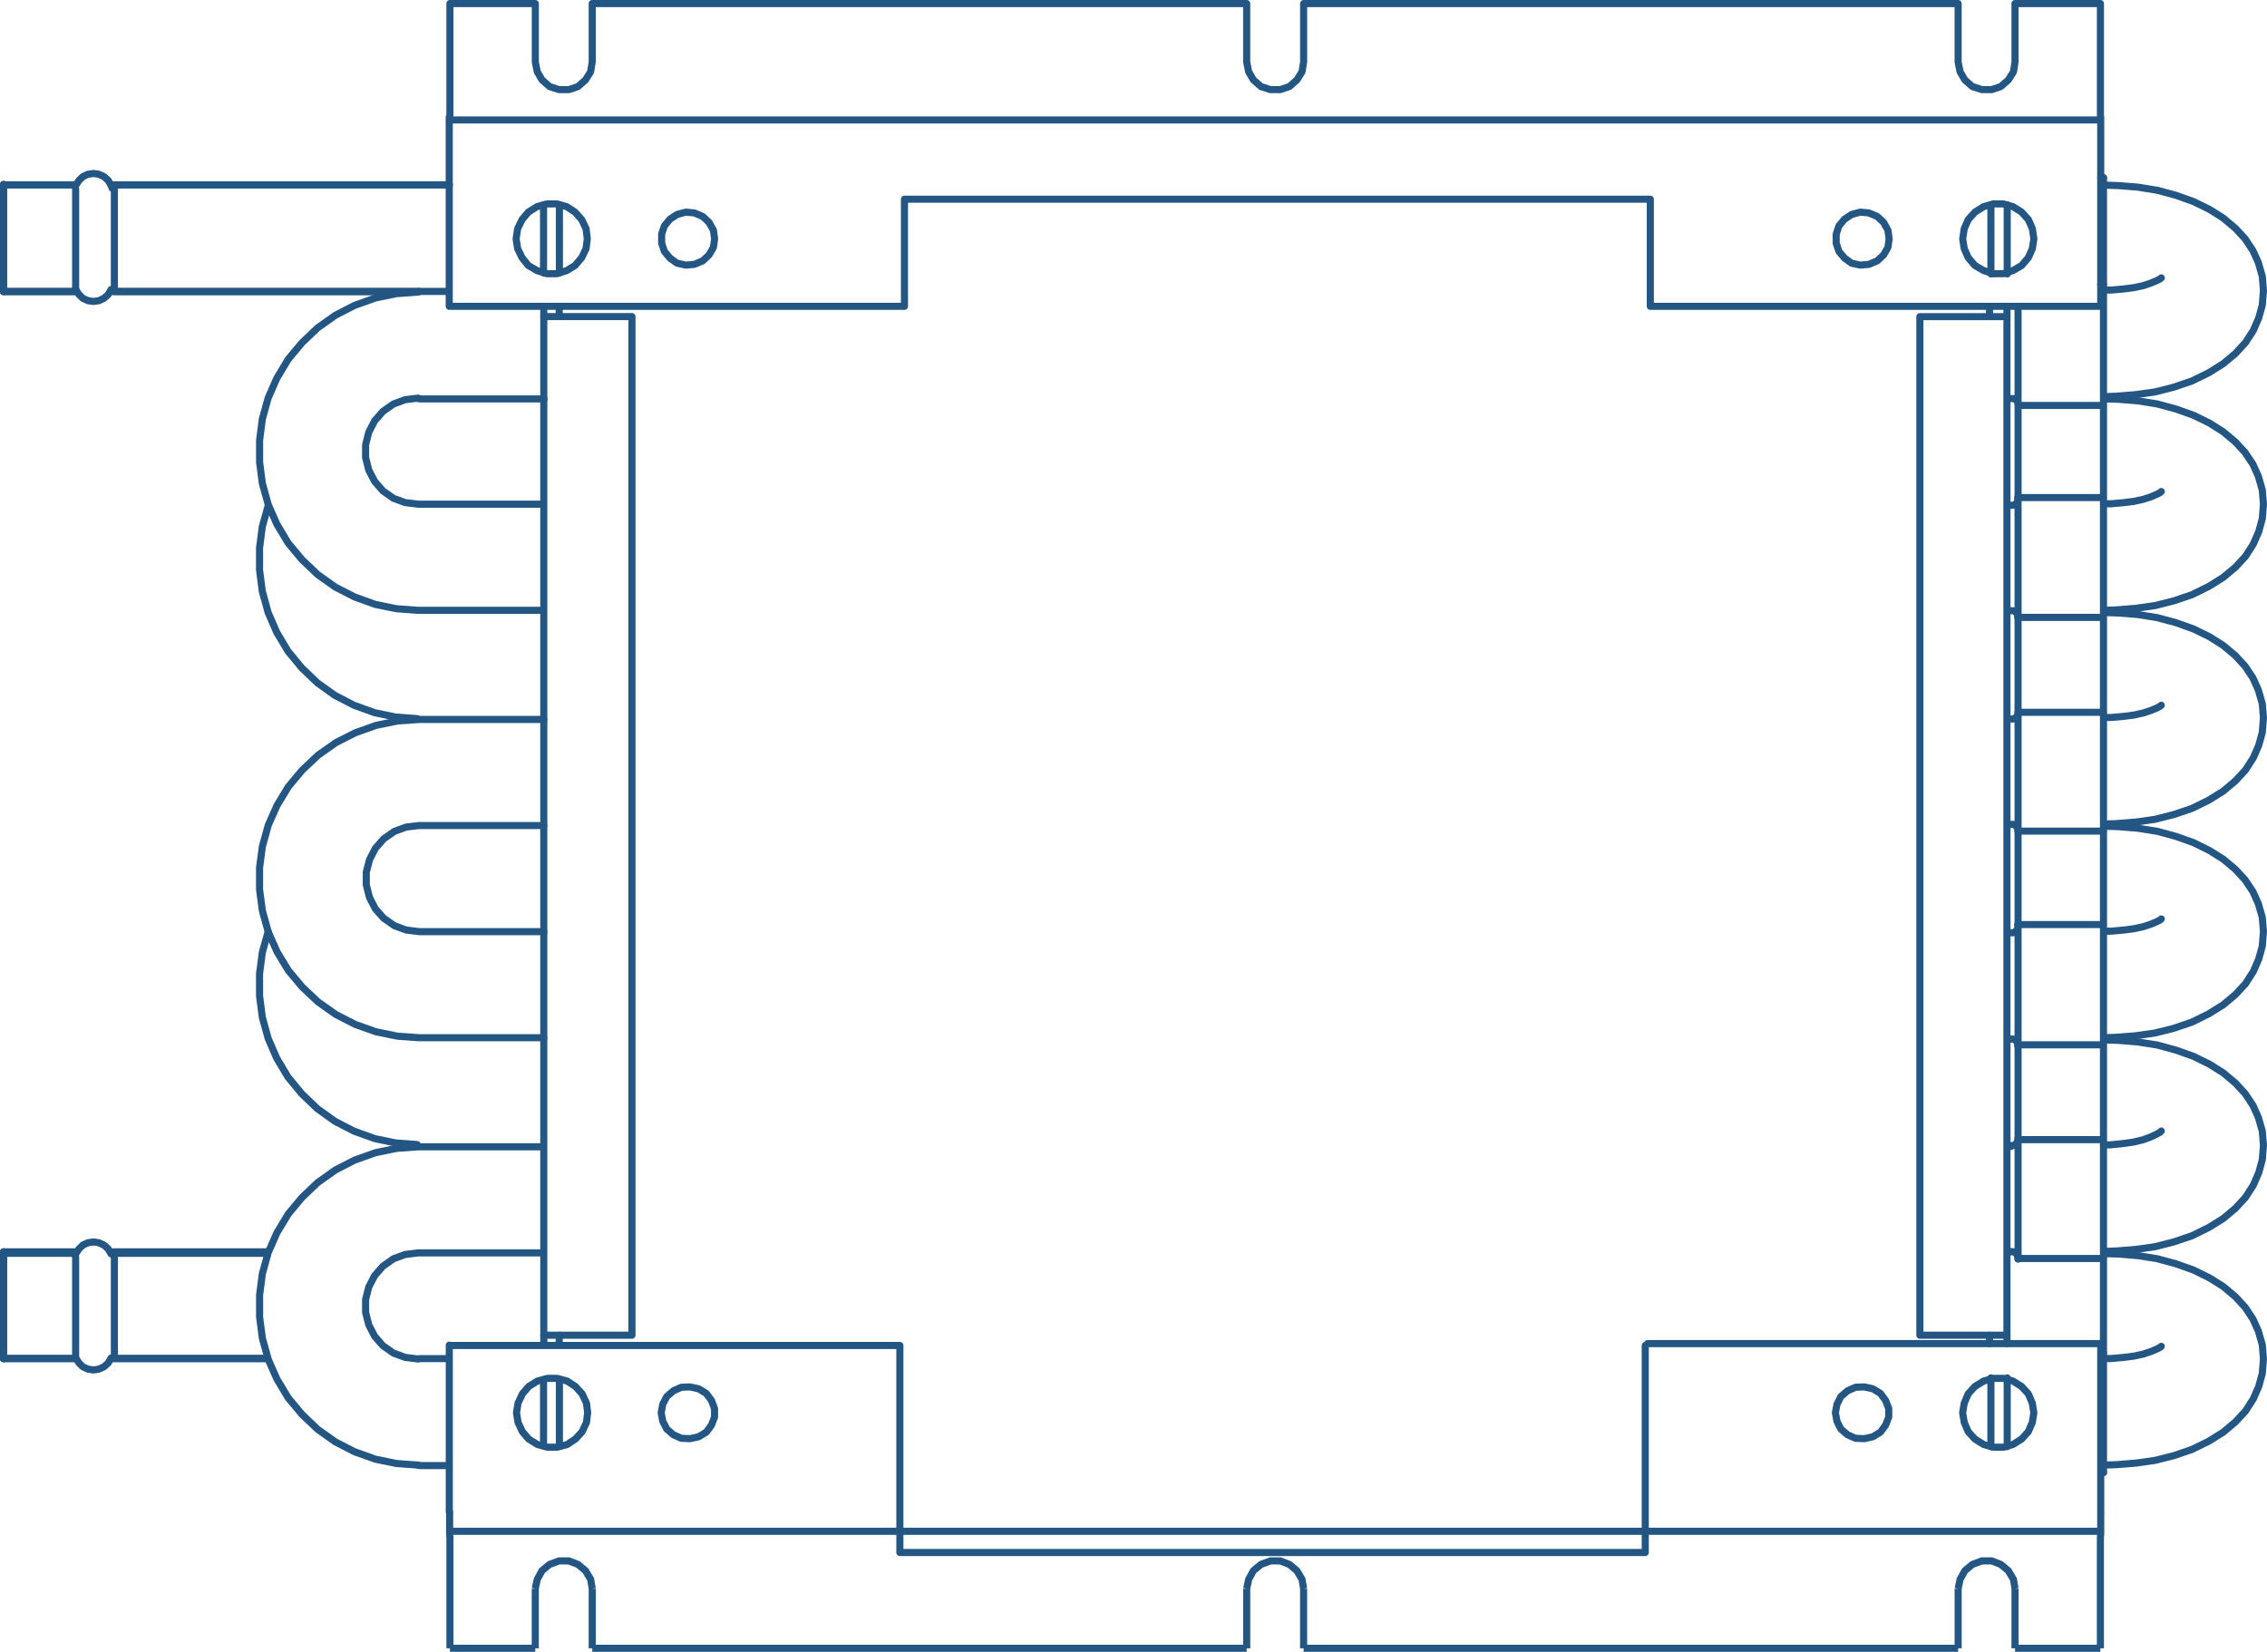 <?xml version="1.0" encoding="utf-8"?>
<!-- Generator: Adobe Illustrator 15.0.2, SVG Export Plug-In . SVG Version: 6.00 Build 0)  -->
<!DOCTYPE svg PUBLIC "-//W3C//DTD SVG 1.1//EN" "http://www.w3.org/Graphics/SVG/1.1/DTD/svg11.dtd">
<svg version="1.1" id="Layer_1" xmlns="http://www.w3.org/2000/svg" xmlns:xlink="http://www.w3.org/1999/xlink" x="0px" y="0px"
	 width="111.635px" height="81.352px" viewBox="0 0 111.635 81.352" enable-background="new 0 0 111.635 81.352"
	 xml:space="preserve">
<path fill="none" stroke="#245684" stroke-width="0.35" stroke-linecap="round" stroke-linejoin="round" stroke-miterlimit="10" d="
	M27.538,15.592v-0.428 M26.778,15.592v-0.428 M27.538,65.758v0.409 M26.778,65.758v0.409"/>
<path fill="none" stroke="#245684" stroke-width="0.35" stroke-linecap="round" stroke-linejoin="round" stroke-miterlimit="10" d="
	M27.547,13.44v-3.354 M26.766,13.44v-3.354"/>
<path fill="none" stroke="#245684" stroke-width="0.35" stroke-miterlimit="10" d="M27.547,71.273v-3.39 M26.766,71.273v-3.39"/>
<path fill="none" stroke="#245684" stroke-width="0.35" stroke-linecap="round" stroke-linejoin="round" stroke-miterlimit="10" d="
	M98.829,65.758v0.409 M97.972,65.758v0.409 M98.829,15.592v-0.428 M97.972,15.592v-0.428 M26.778,65.758V15.592 M26.778,15.592
	h0.021h0.096h0.157h0.213h0.253h0.292h0.312h0.33 M28.453,65.758h-0.33h-0.312h-0.292h-0.253h-0.213h-0.157h-0.096h-0.021
	 M28.453,15.592h2.667 M31.12,65.758V15.592 M31.12,65.758h-2.667"/>
<path fill="none" stroke="#245684" stroke-width="0.35" stroke-linecap="round" stroke-linejoin="round" stroke-miterlimit="10" d="
	M98.842,67.859v3.386 M98.039,67.859v3.386 M98.842,10.086v3.406 M98.039,10.086v3.406"/>
<path fill="none" stroke="#245684" stroke-width="0.35" stroke-linecap="round" stroke-linejoin="round" stroke-miterlimit="10" d="
	M98.829,15.595v50.163 M97.164,15.595h0.324h0.307h0.288h0.246h0.212h0.155h0.094h0.039 M98.829,65.758H98.79h-0.094h-0.155h-0.212
	h-0.246h-0.288h-0.307h-0.324 M94.541,15.595v50.163 M94.541,15.595h2.624 M97.164,65.758h-2.624"/>
<path fill="none" stroke="#245684" stroke-width="0.35" stroke-miterlimit="10" d="M29.164,78.242l-0.078-0.46l-0.253-0.426
	l-0.371-0.309l-0.448-0.174h-0.486l-0.469,0.174l-0.37,0.309l-0.233,0.426l-0.098,0.46 M26.359,78.242v2.935 M26.359,81.177h-4.203
	 M22.156,81.177v-5.556 M103.431,75.621v5.556 M99.227,78.242l-0.078-0.46l-0.253-0.426l-0.368-0.309l-0.447-0.174h-0.489
	l-0.466,0.174l-0.369,0.309l-0.236,0.426l-0.094,0.46 M64.194,78.242l-0.076-0.46l-0.255-0.426l-0.368-0.309l-0.448-0.174h-0.486
	l-0.469,0.174l-0.37,0.309l-0.233,0.426l-0.098,0.46 M61.392,78.242v2.935 M61.392,81.177H29.164 M29.164,81.177v-2.935
	 M96.426,78.242v2.935 M103.431,81.177h-4.204 M96.426,81.177H64.194 M64.194,81.177v-2.935 M99.227,81.177v-2.935"/>
<path fill="none" stroke="#245684" stroke-width="0.35" stroke-linecap="round" stroke-linejoin="round" stroke-miterlimit="10" d="
	M103.447,74.529v0.179v0.166v0.163v0.143v0.108v0.093v0.036v0.019 M103.447,75.58v-0.036v-0.019v-0.018v-0.019v-0.019v-0.017v-0.019
	 M22.141,75.436v0.019v0.017v0.019v0.019v0.018v0.019v0.036"/>
<line fill="none" stroke="#245684" stroke-width="0.35" stroke-linecap="round" stroke-linejoin="round" stroke-miterlimit="10" x1="103.431" y1="75.415" x2="22.156" y2="75.415"/>
<path fill="none" stroke="#245684" stroke-width="0.35" stroke-linecap="round" stroke-linejoin="round" stroke-miterlimit="10" d="
	M103.447,66.247v8.212 M22.141,75.425v-0.02v-0.04V75.27v-0.116v-0.155v-0.173v-0.173v-0.192"/>
<path fill="none" stroke="#245684" stroke-width="0.35" stroke-linecap="round" stroke-linejoin="round" stroke-miterlimit="10" d="
	M22.156,66.263h22.157 M44.313,66.263V76.46 M44.313,76.46h36.705 M81.018,76.46V66.263"/>
<line fill="none" stroke="#245684" stroke-width="0.35" stroke-linecap="round" stroke-linejoin="round" stroke-miterlimit="10" x1="22.125" y1="74.45" x2="22.125" y2="66.247"/>
<line fill="none" stroke="#245684" stroke-width="0.35" stroke-linecap="round" stroke-linejoin="round" stroke-miterlimit="10" x1="81.131" y1="66.171" x2="103.431" y2="66.171"/>
<path fill="none" stroke="#245684" stroke-width="0.35" stroke-linecap="round" stroke-linejoin="round" stroke-miterlimit="10" d="
	M96.647,69.578l0.08,0.477l0.195,0.456l0.331,0.361l0.429,0.269l0.466,0.133h0.507l0.466-0.133l0.429-0.269l0.33-0.361l0.196-0.456
	l0.078-0.477l-0.078-0.477l-0.196-0.457l-0.33-0.362l-0.429-0.267l-0.466-0.132h-0.507l-0.466,0.132l-0.429,0.267l-0.331,0.362
	l-0.195,0.457L96.647,69.578z M25.433,69.578l0.078,0.477l0.214,0.456l0.311,0.361l0.429,0.269l0.489,0.133h0.484l0.489-0.133
	l0.407-0.269l0.331-0.361l0.214-0.456l0.06-0.477l-0.06-0.477l-0.214-0.457l-0.331-0.362l-0.407-0.267l-0.489-0.132h-0.484
	l-0.489,0.132l-0.429,0.267l-0.311,0.362l-0.214,0.457L25.433,69.578z M90.38,69.578l0.079,0.417l0.192,0.383l0.331,0.285
	l0.391,0.171l0.427,0.019l0.429-0.094l0.37-0.228l0.254-0.342l0.155-0.401v-0.418l-0.155-0.401L92.6,68.626l-0.37-0.228
	l-0.429-0.095l-0.427,0.017l-0.391,0.174l-0.331,0.284l-0.192,0.379L90.38,69.578z M32.559,69.578l0.078,0.417l0.196,0.383
	l0.331,0.285l0.387,0.171l0.429,0.019l0.429-0.094l0.371-0.228l0.253-0.342l0.154-0.401v-0.418l-0.154-0.401l-0.253-0.342
	l-0.371-0.228l-0.429-0.095l-0.429,0.017l-0.387,0.174l-0.331,0.284l-0.196,0.379L32.559,69.578z"/>
<path fill="none" stroke="#245684" stroke-width="0.35" stroke-linecap="round" stroke-linejoin="round" stroke-miterlimit="10" d="
	M96.425,3.058l0.097,0.477l0.233,0.401l0.37,0.326l0.469,0.152h0.486l0.447-0.152l0.371-0.326l0.253-0.401l0.075-0.477
	 M99.226,3.058V0.175 M99.226,0.175h4.207 M103.433,0.175v5.499 M22.155,5.674V0.175 M22.155,0.175h4.206 M26.361,0.175v2.883
	 M26.361,3.058l0.095,0.477l0.236,0.401l0.369,0.326l0.466,0.152h0.489l0.447-0.152l0.368-0.326l0.253-0.401l0.078-0.477
	 M29.163,3.058V0.175 M61.391,0.175v2.883 M61.391,3.058l0.098,0.477l0.233,0.401l0.372,0.326l0.466,0.152h0.486l0.45-0.152
	l0.368-0.326l0.252-0.401l0.078-0.477 M64.195,3.058V0.175 M64.195,0.175h32.23 M96.425,0.175v2.883 M29.163,0.175h32.229"/>
<path fill="none" stroke="#245684" stroke-width="0.35" stroke-linecap="round" stroke-linejoin="round" stroke-miterlimit="10" d="
	M0.176,9.229V9.096V9.075 M0.176,14.292v-0.075v-0.196v-0.327v-0.442v-0.523v-0.579v-0.621v-0.577V10.39V9.907V9.5V9.229
	 M28.92,11.762l-0.06-0.501l-0.214-0.445l-0.331-0.37l-0.409-0.269l-0.485-0.135h-0.489l-0.486,0.135l-0.428,0.269l-0.312,0.37
	l-0.214,0.445l-0.078,0.501l0.078,0.483l0.214,0.444l0.312,0.388l0.428,0.249l0.486,0.155h0.489l0.485-0.155l0.409-0.249
	l0.331-0.388l0.214-0.444L28.92,11.762z M100.155,11.762l-0.075-0.501l-0.196-0.445l-0.331-0.37l-0.428-0.269l-0.467-0.135H98.15
	l-0.466,0.135l-0.431,0.269l-0.331,0.37l-0.196,0.445l-0.076,0.501l0.076,0.483l0.196,0.444l0.331,0.388l0.431,0.249l0.466,0.155
	h0.507l0.467-0.155l0.428-0.249l0.331-0.388l0.196-0.444L100.155,11.762z M35.19,11.762l-0.06-0.425l-0.214-0.385l-0.309-0.29
	l-0.409-0.174l-0.429-0.041l-0.429,0.117l-0.352,0.233l-0.271,0.329l-0.135,0.404v0.445l0.135,0.406l0.271,0.328l0.352,0.253
	l0.429,0.094l0.429-0.037l0.409-0.173l0.309-0.292l0.214-0.366L35.19,11.762z M93.028,11.762l-0.06-0.425l-0.214-0.385l-0.31-0.29
	l-0.409-0.174l-0.427-0.041l-0.429,0.117l-0.35,0.233l-0.274,0.329l-0.135,0.404v0.445l0.135,0.406l0.274,0.328l0.35,0.253
	l0.429,0.094l0.427-0.037l0.409-0.173l0.31-0.292l0.214-0.366L93.028,11.762z M44.539,15.086H22.122 M103.447,6.891v8.195
	 M103.447,15.086h-22.18 M81.267,15.086V9.81 M81.267,9.81H44.539 M44.539,9.81v5.277 M22.122,15.086V6.891 M103.447,5.907v0.019
	v0.06v0.095v0.117v0.155v0.154v0.193v0.192 M22.122,6.891V6.699V6.506V6.352V6.197V6.081V5.985v-0.06V5.907 M22.122,5.907h81.325
	 M22.122,5.771v0.021v0.037v0.02v0.021v0.018v0.02 M103.447,5.907L103.447,5.907v-0.02V5.869V5.848v-0.02V5.791V5.771"/>
<polyline fill="none" stroke="#245684" stroke-width="0.35" stroke-linecap="round" stroke-linejoin="round" stroke-miterlimit="10" points="
	3.725,14.243 3.725,14.166 3.725,13.979 3.725,13.656 3.725,13.226 3.725,12.715 3.725,12.151 3.725,11.547 3.725,10.983 
	3.725,10.435 3.725,9.963 3.725,9.567 3.725,9.304 "/>
<polyline fill="none" stroke="#245684" stroke-width="0.35" stroke-linecap="round" stroke-linejoin="round" stroke-miterlimit="10" points="
	3.681,9.181 3.681,9.113 3.681,9.104 "/>
<polyline fill="none" stroke="#245684" stroke-width="0.35" stroke-linecap="round" stroke-linejoin="round" stroke-miterlimit="10" points="
	5.632,14.243 5.632,14.166 5.632,13.979 5.632,13.656 5.632,13.226 5.632,12.715 5.632,12.151 5.632,11.547 5.632,10.983 
	5.632,10.435 5.632,9.963 5.632,9.567 5.632,9.304 "/>
<path fill="none" stroke="#245684" stroke-width="0.35" stroke-linecap="round" stroke-linejoin="round" stroke-miterlimit="10" d="
	M0.175,61.81v-0.14v-0.019 M0.175,66.907v-0.078v-0.196v-0.331v-0.448v-0.523v-0.585v-0.621v-0.586v-0.564V62.49v-0.409V61.81
	 M5.514,9.26V9.124V9.103"/>
<polyline fill="none" stroke="#245684" stroke-width="0.35" stroke-linecap="round" stroke-linejoin="round" stroke-miterlimit="10" points="
	3.725,66.862 3.725,66.787 3.725,66.601 3.725,66.277 3.725,65.846 3.725,65.336 3.725,64.771 3.725,64.168 3.725,63.604 
	3.725,63.056 3.725,62.584 3.725,62.188 3.725,61.925 "/>
<polyline fill="none" stroke="#245684" stroke-width="0.35" stroke-linecap="round" stroke-linejoin="round" stroke-miterlimit="10" points="
	3.681,61.801 3.681,61.734 3.681,61.726 "/>
<polyline fill="none" stroke="#245684" stroke-width="0.35" stroke-linecap="round" stroke-linejoin="round" stroke-miterlimit="10" points="
	5.632,66.862 5.632,66.787 5.632,66.601 5.632,66.277 5.632,65.846 5.632,65.336 5.632,64.771 5.632,64.168 5.632,63.604 
	5.632,63.056 5.632,62.584 5.632,62.188 5.632,61.925 "/>
<path fill="none" stroke="#245684" stroke-width="0.35" stroke-linecap="round" stroke-linejoin="round" stroke-miterlimit="10" d="
	M103.583,62.009v0.409v0.564v0.621v0.665v0.659v0.643v0.566v0.427 M0.177,61.66L0.177,61.66v0.098v0.23v0.352v0.448v0.545v0.583
	v0.624v0.583v0.564v0.47v0.368v0.252v0.139 M103.583,8.753v0.078v0.214v0.35v0.466v0.566v0.621v0.662v0.662v0.643v0.564v0.428
	 M0.177,9.103L0.177,9.103V9.2v0.233v0.352v0.448v0.544v0.584v0.624v0.583v0.564v0.466v0.372v0.251v0.137 M103.583,14.007v0.08
	v0.214v0.35v0.485v0.566v0.623v0.661v0.662v0.624v0.563v0.489v0.35v0.214v0.076 M99.376,15.158v0.544v0.623v0.661v0.662v0.624v0.563
	v0.489v0.35v0.214v0.076 M99.376,24.52v0.078v0.214v0.35v0.485v0.564v0.625v0.661v0.662v0.624v0.564v0.489v0.35v0.211v0.078
	 M103.583,24.52v0.078v0.214v0.35v0.485v0.564v0.625v0.661v0.662v0.624v0.564v0.489v0.35v0.211v0.078 M103.583,35.031v0.078v0.215
	v0.35v0.486v0.564v0.624v0.661v0.662v0.624v0.564v0.486v0.35v0.217v0.075 M99.376,35.031v0.078v0.215v0.35v0.486v0.564v0.624v0.661
	v0.662v0.624v0.564v0.486v0.35v0.217v0.075 M103.583,45.543v0.075v0.215v0.352v0.486v0.564v0.624v0.661v0.662v0.621v0.567v0.486
	v0.35v0.215v0.078 M99.376,45.543v0.075v0.215v0.352v0.486v0.564v0.624v0.661v0.662v0.621v0.567v0.486v0.35v0.215v0.078
	 M99.376,56.052v0.078v0.215v0.349v0.489v0.564v0.621v0.665v0.661v0.621v0.564v0.489v0.35v0.214v0.078 M103.583,56.052v0.078v0.215
	v0.349v0.489v0.564v0.621v0.665v0.661v0.621v0.564v0.489v0.35v0.214v0.078 M103.583,66.563v0.078v0.214v0.35v0.489v0.563v0.621
	v0.665v0.661v0.621v0.564v0.489v0.35v0.214v0.078 M103.583,19.963v0.432v0.563v0.62v0.662v0.662v0.624v0.564v0.429 M99.376,19.265
	v0.078v0.214v0.35v0.489v0.563v0.62v0.662v0.662v0.624v0.564v0.489v0.35v0.214v0.078 M103.583,30.475v0.43v0.563v0.624v0.661v0.662
	v0.624v0.564v0.429 M99.376,29.776v0.078v0.214v0.35v0.486v0.563v0.624v0.661v0.662v0.624v0.564v0.486v0.352v0.215v0.075
	 M99.376,40.287v0.076v0.214v0.353v0.486v0.564v0.624v0.66v0.662v0.621v0.567V45.6v0.35v0.215v0.078 M103.583,40.986v0.429v0.564
	v0.624v0.66v0.662v0.621v0.567v0.429 M99.376,50.796v0.078v0.215v0.35v0.488v0.564v0.624v0.661v0.662v0.624v0.563v0.486v0.35v0.214
	v0.079 M103.583,51.498v0.429v0.564v0.624v0.661v0.662v0.624v0.563v0.427 M5.589,61.814v-0.136V61.66"/>
<polyline fill="none" stroke="#245684" stroke-width="0.35" stroke-linecap="round" stroke-linejoin="round" stroke-miterlimit="10" points="
	103.68,72.152 104.217,72.134 105.177,72.057 106.121,71.922 107.042,71.691 107.946,71.382 108.771,70.976 109.48,70.533 
	110.078,70.031 110.577,69.492 110.961,68.893 111.229,68.276 111.403,67.64 111.46,66.927 111.403,66.232 111.211,65.56 
	110.942,64.961 110.557,64.382 110.078,63.862 109.48,63.36 108.808,62.938 108.021,62.55 107.156,62.242 106.235,61.991 
	105.275,61.838 104.314,61.76 103.68,61.742 "/>
<polyline fill="none" stroke="#245684" stroke-width="0.35" stroke-linecap="round" stroke-linejoin="round" stroke-miterlimit="10" points="
	106.429,66.305 106.429,66.305 106.373,66.355 106.202,66.442 105.917,66.562 105.558,66.684 105.084,66.787 104.556,66.854 
	103.966,66.906 103.663,66.906 "/>
<polyline fill="none" stroke="#245684" stroke-width="0.35" stroke-linecap="round" stroke-linejoin="round" stroke-miterlimit="10" points="
	103.68,40.58 104.217,40.562 105.177,40.486 106.121,40.35 107.042,40.116 107.946,39.811 108.771,39.404 109.48,38.962 
	110.078,38.46 110.577,37.919 110.961,37.321 111.229,36.705 111.403,36.068 111.46,35.354 111.403,34.661 111.211,33.988 
	110.942,33.388 110.557,32.811 110.078,32.291 109.48,31.789 108.808,31.362 108.021,30.978 107.156,30.668 106.235,30.419 
	105.275,30.265 104.314,30.189 103.68,30.169 "/>
<polyline fill="none" stroke="#245684" stroke-width="0.35" stroke-linecap="round" stroke-linejoin="round" stroke-miterlimit="10" points="
	106.429,34.732 106.429,34.732 106.373,34.784 106.202,34.871 105.917,34.99 105.558,35.109 105.084,35.216 104.556,35.283 
	103.966,35.335 103.663,35.335 "/>
<polyline fill="none" stroke="#245684" stroke-width="0.35" stroke-linecap="round" stroke-linejoin="round" stroke-miterlimit="10" points="
	103.68,30.057 104.217,30.038 105.177,29.958 106.121,29.826 107.042,29.593 107.946,29.286 108.771,28.879 109.48,28.436 
	110.078,27.937 110.577,27.396 110.961,26.796 111.229,26.182 111.403,25.544 111.46,24.831 111.403,24.136 111.211,23.462 
	110.942,22.865 110.557,22.287 110.078,21.767 109.48,21.265 108.808,20.839 108.021,20.453 107.156,20.145 106.235,19.895 
	105.275,19.741 104.314,19.664 103.68,19.646 "/>
<polyline fill="none" stroke="#245684" stroke-width="0.35" stroke-linecap="round" stroke-linejoin="round" stroke-miterlimit="10" points="
	106.429,24.208 106.429,24.208 106.373,24.259 106.202,24.347 105.917,24.469 105.558,24.588 105.084,24.691 104.556,24.758 
	103.966,24.81 103.663,24.81 "/>
<polyline fill="none" stroke="#245684" stroke-width="0.35" stroke-linecap="round" stroke-linejoin="round" stroke-miterlimit="10" points="
	103.68,19.533 104.217,19.513 105.177,19.435 106.121,19.303 107.042,19.069 107.946,18.76 108.771,18.356 109.48,17.911 
	110.078,17.412 110.577,16.87 110.961,16.273 111.229,15.657 111.403,15.021 111.46,14.307 111.403,13.612 111.211,12.938 
	110.942,12.342 110.557,11.76 110.078,11.242 109.48,10.74 108.808,10.315 108.021,9.93 107.156,9.62 106.235,9.371 105.275,9.216 
	104.314,9.141 103.68,9.118 "/>
<polyline fill="none" stroke="#245684" stroke-width="0.35" stroke-linecap="round" stroke-linejoin="round" stroke-miterlimit="10" points="
	106.429,13.684 106.429,13.684 106.373,13.736 106.202,13.822 105.917,13.941 105.558,14.063 105.084,14.166 104.556,14.233 
	103.966,14.285 103.663,14.285 "/>
<polyline fill="none" stroke="#245684" stroke-width="0.35" stroke-linecap="round" stroke-linejoin="round" stroke-miterlimit="10" points="
	103.68,51.104 104.217,51.086 105.177,51.011 106.121,50.874 107.042,50.644 107.946,50.335 108.771,49.927 109.48,49.485 
	110.078,48.984 110.577,48.444 110.961,47.846 111.229,47.23 111.403,46.592 111.46,45.879 111.403,45.184 111.211,44.512 
	110.942,43.913 110.557,43.335 110.078,42.813 109.48,42.313 108.808,41.89 108.021,41.501 107.156,41.193 106.235,40.942 
	105.275,40.789 104.314,40.712 103.68,40.694 "/>
<polyline fill="none" stroke="#245684" stroke-width="0.35" stroke-linecap="round" stroke-linejoin="round" stroke-miterlimit="10" points="
	106.429,45.257 106.429,45.257 106.373,45.309 106.202,45.395 105.917,45.514 105.558,45.634 105.084,45.739 104.556,45.807 
	103.966,45.859 103.663,45.859 "/>
<polyline fill="none" stroke="#245684" stroke-width="0.35" stroke-linecap="round" stroke-linejoin="round" stroke-miterlimit="10" points="
	103.68,61.629 104.217,61.609 105.177,61.534 106.121,61.399 107.042,61.164 107.946,60.858 108.771,60.452 109.48,60.01 
	110.078,59.508 110.577,58.969 110.961,58.369 111.229,57.753 111.403,57.116 111.46,56.402 111.403,55.709 111.211,55.036 
	110.942,54.437 110.557,53.859 110.078,53.338 109.48,52.837 108.808,52.414 108.021,52.026 107.156,51.719 106.235,51.467 
	105.275,51.315 104.314,51.237 103.68,51.217 "/>
<path fill="none" stroke="#245684" stroke-width="0.35" stroke-linecap="round" stroke-linejoin="round" stroke-miterlimit="10" d="
	M0.175,14.358h3.506 M3.681,9.103H0.175 M5.591,14.358h15.032 M22.124,9.103H5.591 M106.429,55.702L106.429,55.702l-0.057,0.057
	l-0.176,0.099l-0.294,0.138l-0.368,0.136l-0.489,0.117l-0.544,0.075l-0.603,0.06h-0.312"/>
<path fill="none" stroke="#245684" stroke-width="0.35" stroke-linecap="round" stroke-linejoin="round" stroke-miterlimit="10" d="
	M3.729,14.258l0.16,0.247l0.195,0.189l0.248,0.114l0.268,0.038l0.266-0.038l0.25-0.114l0.213-0.189l0.142-0.247 M5.47,9.132
	L5.329,8.885L5.115,8.696l-0.25-0.114L4.599,8.544L4.332,8.582L4.084,8.696L3.889,8.885l-0.16,0.247"/>
<path fill="none" stroke="#245684" stroke-width="0.35" stroke-linecap="round" stroke-linejoin="round" stroke-miterlimit="10" d="
	M5.562,66.907h7.552 M13.113,61.725H5.562 M0.175,66.907h3.488 M3.663,61.725H0.175"/>
<path fill="none" stroke="#245684" stroke-width="0.35" stroke-linecap="round" stroke-linejoin="round" stroke-miterlimit="10" d="
	M3.729,66.878l0.16,0.248l0.195,0.189l0.248,0.114l0.268,0.039l0.266-0.039l0.25-0.114l0.213-0.189l0.142-0.248 M5.47,61.754
	l-0.142-0.248l-0.213-0.189l-0.25-0.113l-0.266-0.039l-0.268,0.039l-0.248,0.113l-0.195,0.189l-0.16,0.248"/>
<path fill="none" stroke="#245684" stroke-width="0.35" stroke-linecap="round" stroke-linejoin="round" stroke-miterlimit="10" d="
	M13.205,24.907l-0.288,1.028l-0.136,1.05v1.087l0.136,1.049l0.288,1.048l0.422,0.973l0.556,0.931l0.672,0.815l0.768,0.737
	l0.865,0.621l0.941,0.486l1.02,0.368l1.035,0.214l1.058,0.078 M13.205,45.881l-0.288,1.027l-0.136,1.05v1.087l0.136,1.05
	l0.288,1.046l0.422,0.974l0.556,0.931l0.672,0.815l0.768,0.738l0.865,0.621l0.941,0.486l1.02,0.368l1.035,0.215l1.058,0.079"/>
<path fill="none" stroke="#245684" stroke-width="0.35" stroke-linecap="round" stroke-linejoin="round" stroke-miterlimit="10" d="
	M103.583,66.635h-0.057 M103.527,72.521h0.057"/>
<path fill="none" stroke="#245684" stroke-width="0.35" stroke-linecap="round" stroke-linejoin="round" stroke-miterlimit="10" d="
	M20.593,66.929l-0.637-0.078l-0.581-0.212l-0.523-0.368l-0.404-0.463l-0.29-0.562l-0.155-0.619v-0.621l0.155-0.618l0.29-0.562
	l0.404-0.463l0.523-0.37l0.581-0.212l0.637-0.078 M20.593,56.479l-1.063,0.077l-1.043,0.214l-1.026,0.366l-0.945,0.486l-0.872,0.619
	l-0.772,0.735l-0.678,0.813l-0.559,0.928l-0.426,0.968l-0.29,1.044l-0.135,1.047v1.082l0.135,1.044l0.29,1.047l0.426,0.966
	l0.559,0.93l0.678,0.814l0.772,0.735l0.872,0.619l0.945,0.485l1.026,0.366l1.043,0.213l1.063,0.077 M26.684,56.479h-6.091
	 M20.593,61.703h6.091"/>
<line fill="none" stroke="#245684" stroke-width="0.35" stroke-linecap="round" stroke-linejoin="round" stroke-miterlimit="10" x1="20.639" y1="72.178" x2="22.06" y2="72.178"/>
<line fill="none" stroke="#245684" stroke-width="0.35" stroke-linecap="round" stroke-linejoin="round" stroke-miterlimit="10" x1="22.044" y1="66.911" x2="20.655" y2="66.911"/>
<path fill="none" stroke="#245684" stroke-width="0.35" stroke-linecap="round" stroke-linejoin="round" stroke-miterlimit="10" d="
	M99.024,56.462h-0.117 M98.908,61.645h0.117"/>
<path fill="none" stroke="#245684" stroke-width="0.35" stroke-linecap="round" stroke-linejoin="round" stroke-miterlimit="10" d="
	M103.568,56.127h-4.099 M99.469,61.98h4.099"/>
<path fill="none" stroke="#245684" stroke-width="0.35" stroke-linecap="round" stroke-linejoin="round" stroke-miterlimit="10" d="
	M99.373,45.589v0.076l-0.016,0.057l-0.033,0.06l-0.032,0.057l-0.052,0.041l-0.049,0.039l-0.049,0.019h-0.067 M99.075,51.173h0.067
	l0.049,0.021l0.049,0.036l0.052,0.04l0.032,0.058l0.033,0.06l0.016,0.057v0.078 M99.075,45.937h-0.166 M98.909,51.173h0.166
	 M99.373,56.06v0.08l-0.016,0.057l-0.033,0.06l-0.032,0.057l-0.052,0.04l-0.049,0.038l-0.049,0.02h-0.067 M99.075,61.646h0.067
	l0.049,0.019l0.049,0.041l0.052,0.038l0.032,0.057l0.033,0.06l0.016,0.057v0.078"/>
<path fill="none" stroke="#245684" stroke-width="0.35" stroke-linecap="round" stroke-linejoin="round" stroke-miterlimit="10" d="
	M26.778,45.883h-6.132 M20.646,51.106h6.132 M20.646,45.883l-0.642-0.08l-0.583-0.213l-0.527-0.367l-0.409-0.463l-0.29-0.561
	l-0.158-0.621v-0.619l0.158-0.619l0.29-0.562l0.409-0.466l0.527-0.367l0.583-0.213l0.642-0.077 M20.646,35.432l-1.071,0.075
	l-1.049,0.215l-1.034,0.368l-0.951,0.483l-0.876,0.619l-0.781,0.735l-0.681,0.813l-0.564,0.931l-0.428,0.966l-0.29,1.047
	l-0.139,1.044v1.084l0.139,1.045l0.29,1.046l0.428,0.965l0.564,0.931l0.681,0.813l0.781,0.734l0.876,0.619l0.951,0.486l1.034,0.366
	l1.049,0.214l1.071,0.076 M26.778,35.432h-6.132 M20.646,40.657h6.132 M103.566,45.534h-4.203 M99.363,51.456h4.203"/>
<path fill="none" stroke="#245684" stroke-width="0.35" stroke-linecap="round" stroke-linejoin="round" stroke-miterlimit="10" d="
	M99.374,35.063v0.077l-0.016,0.06l-0.033,0.057l-0.035,0.057l-0.049,0.037l-0.052,0.038l-0.049,0.021h-0.068 M99.073,40.601h0.068
	l0.049,0.02l0.052,0.037l0.049,0.038l0.035,0.06l0.033,0.057l0.016,0.057v0.076 M99.073,35.409h-0.166 M98.908,40.601h0.166"/>
<path fill="none" stroke="#245684" stroke-width="0.35" stroke-linecap="round" stroke-linejoin="round" stroke-miterlimit="10" d="
	M103.568,35.081h-4.099 M99.469,40.931h4.099"/>
<path fill="none" stroke="#245684" stroke-width="0.35" stroke-linecap="round" stroke-linejoin="round" stroke-miterlimit="10" d="
	M99.374,24.54v0.075l-0.016,0.06l-0.033,0.057l-0.035,0.057l-0.049,0.038l-0.052,0.039l-0.049,0.019h-0.068 M99.073,30.078h0.068
	l0.049,0.019l0.052,0.039l0.049,0.038l0.035,0.06l0.033,0.057l0.016,0.057v0.078 M99.073,24.884h-0.166 M98.908,30.078h0.166"/>
<path fill="none" stroke="#245684" stroke-width="0.35" stroke-linecap="round" stroke-linejoin="round" stroke-miterlimit="10" d="
	M20.655,19.646h6.131 M103.566,24.505h-4.203 M99.363,30.406h4.203"/>
<line fill="none" stroke="#245684" stroke-width="0.35" stroke-linecap="round" stroke-linejoin="round" stroke-miterlimit="10" x1="22.061" y1="14.352" x2="20.639" y2="14.352"/>
<path fill="none" stroke="#245684" stroke-width="0.35" stroke-linecap="round" stroke-linejoin="round" stroke-miterlimit="10" d="
	M26.684,24.831h-6.091 M20.593,30.058h6.091 M20.593,24.831l-0.637-0.078l-0.581-0.212l-0.523-0.368l-0.404-0.465l-0.29-0.56
	l-0.155-0.619v-0.619l0.155-0.621l0.29-0.562l0.404-0.463l0.523-0.367l0.581-0.214l0.637-0.076 M20.593,14.382l-1.063,0.08
	l-1.043,0.212l-1.026,0.366l-0.945,0.486l-0.872,0.619l-0.772,0.734l-0.678,0.813l-0.559,0.93l-0.426,0.966l-0.29,1.046
	l-0.135,1.043v1.086l0.135,1.044l0.29,1.044l0.426,0.968l0.559,0.93l0.678,0.812l0.772,0.735l0.872,0.619l0.945,0.484l1.026,0.369
	l1.043,0.212l1.063,0.078"/>
<path fill="none" stroke="#245684" stroke-width="0.35" stroke-linecap="round" stroke-linejoin="round" stroke-miterlimit="10" d="
	M99.073,19.628h0.068l0.049,0.015l0.052,0.032l0.049,0.03l0.035,0.042l0.033,0.046l0.016,0.046v0.06 M98.908,19.628h0.166"/>
<line fill="none" stroke="#245684" stroke-width="0.35" stroke-linecap="round" stroke-linejoin="round" stroke-miterlimit="10" x1="99.469" y1="19.968" x2="103.568" y2="19.968"/>
<path fill="none" stroke="#245684" stroke-width="0.35" stroke-linecap="round" stroke-linejoin="round" stroke-miterlimit="10" d="
	M0.175,66.907h3.506 M5.591,66.907h7.593 M13.184,61.651H5.591 M3.681,61.651H0.175 M103.583,8.754h-0.135 M0.175,14.357h3.506
	 M5.591,14.357h15.032 M22.122,9.105H5.591 M3.681,9.105H0.175 M103.583,14.007h-0.135"/>
</svg>
